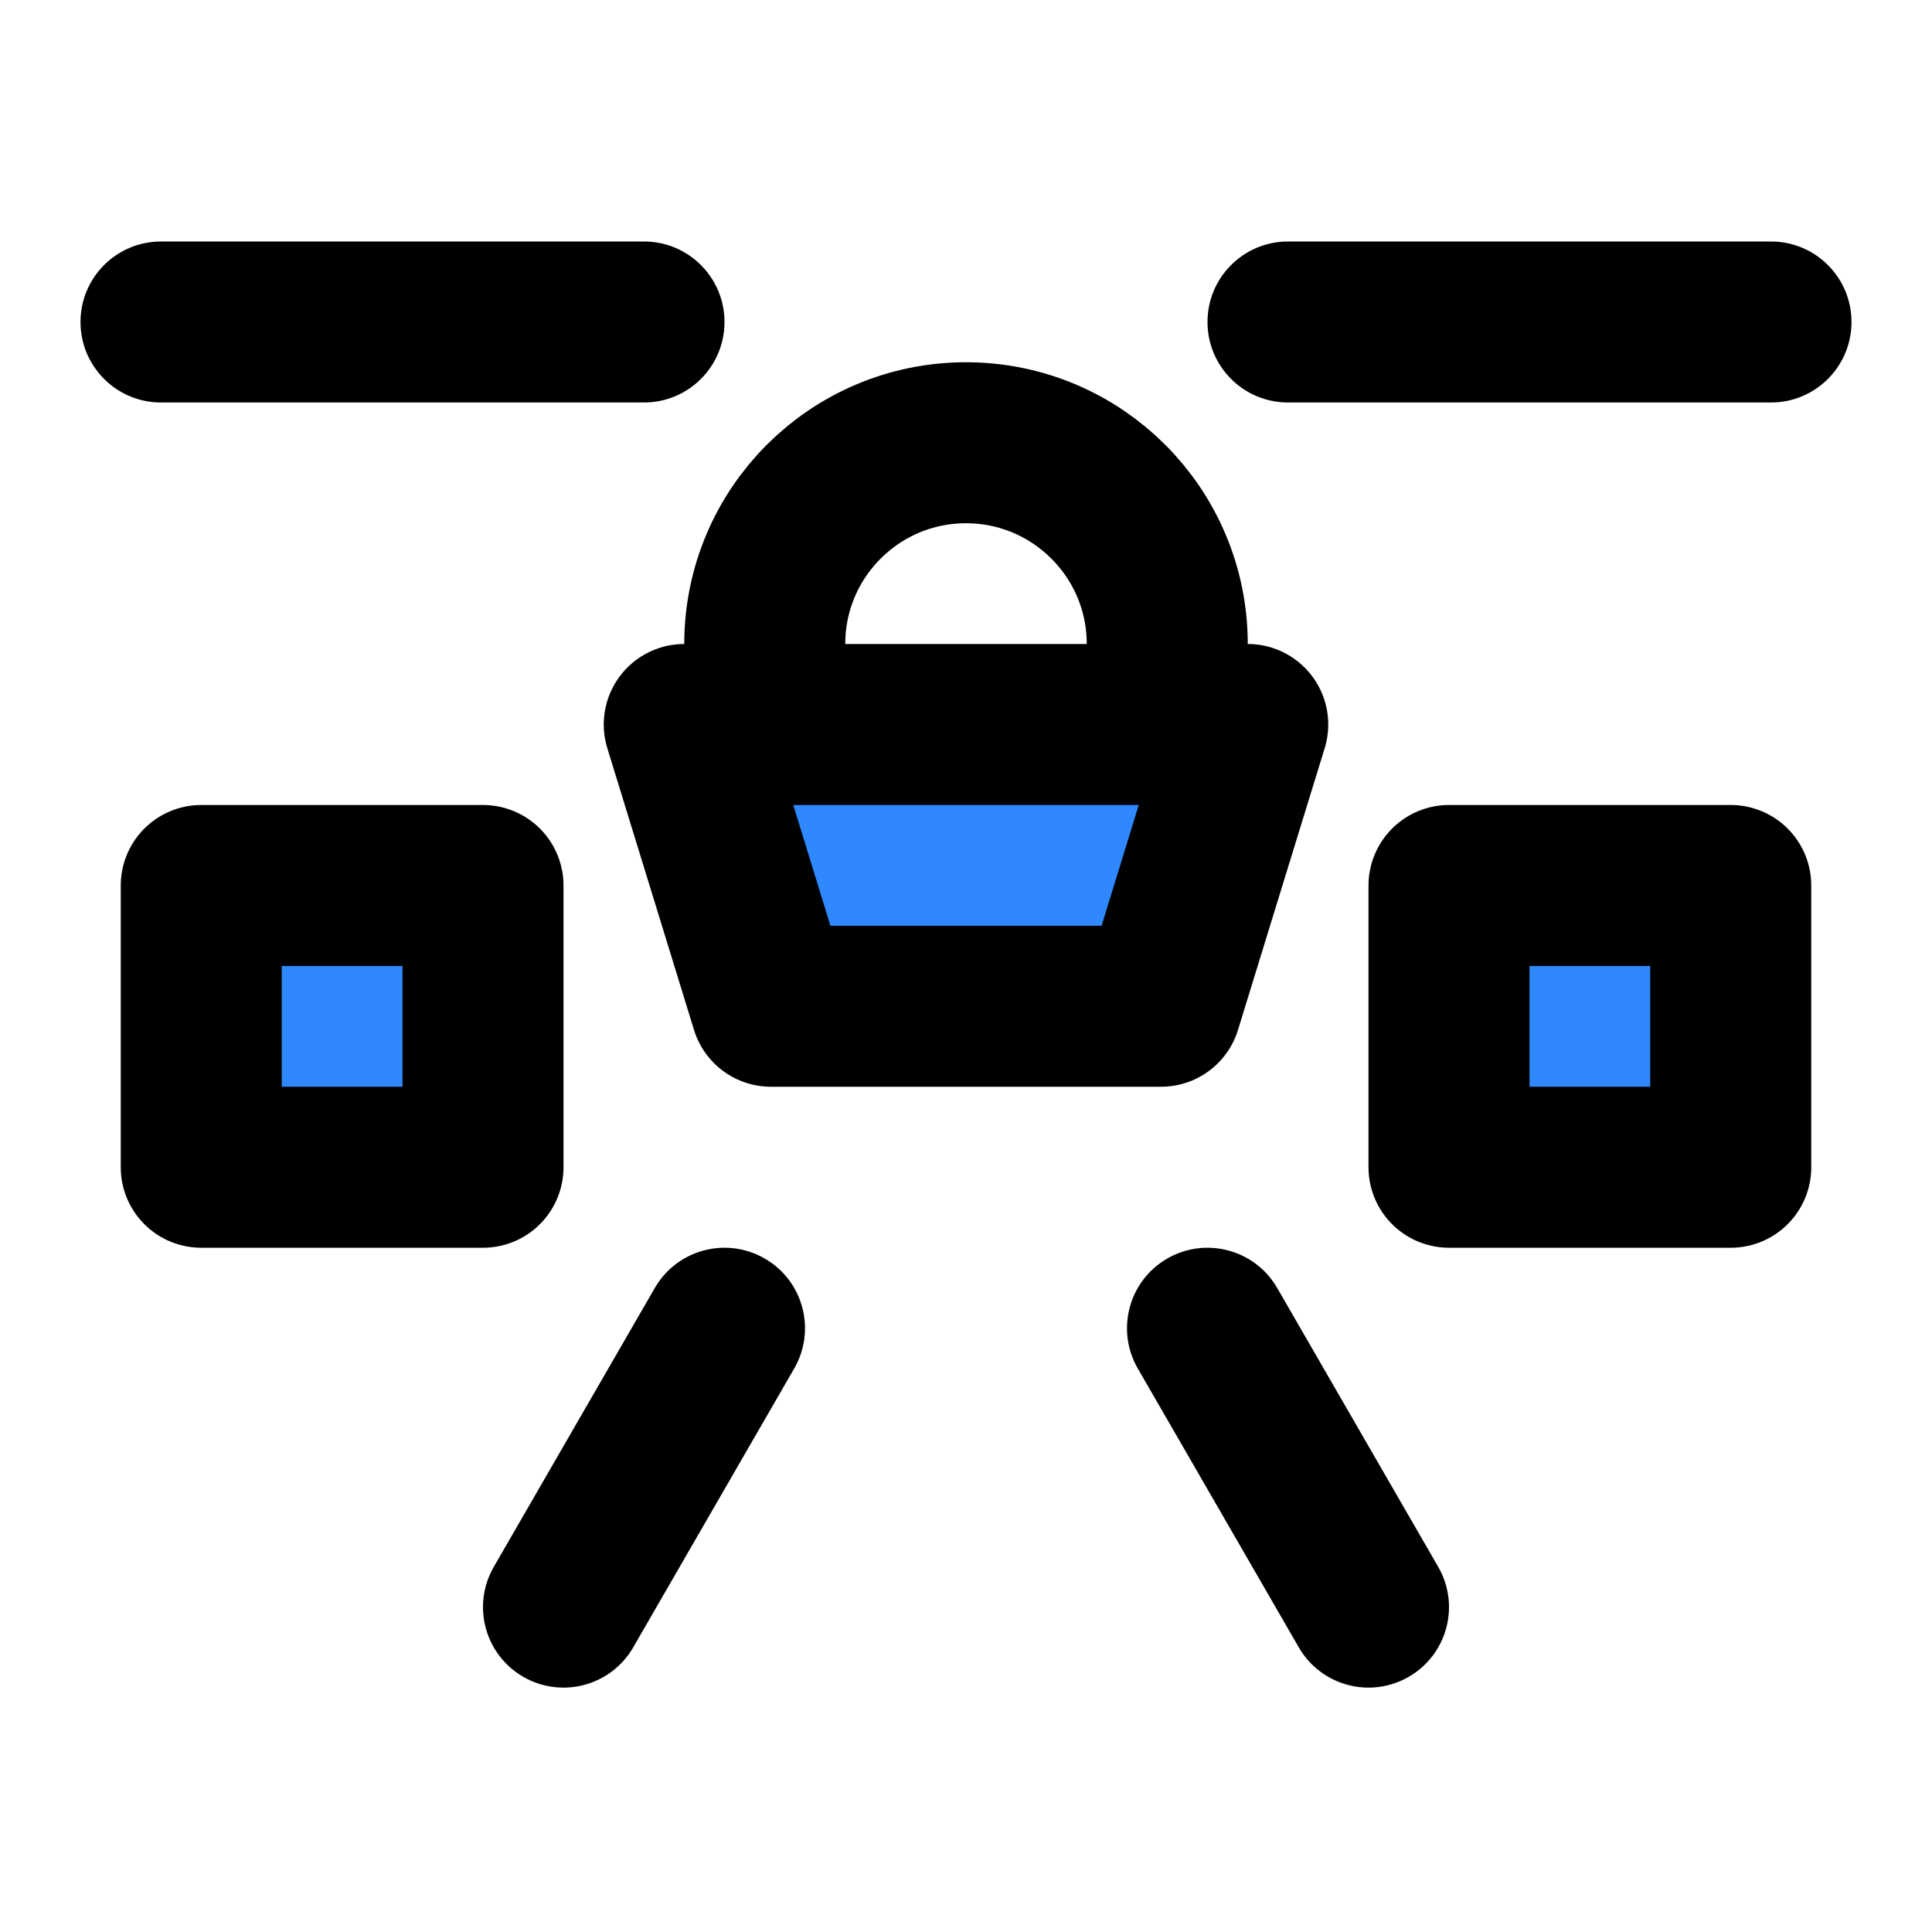 <svg width="48" height="48" viewBox="0 0 48 48" fill="none" xmlns="http://www.w3.org/2000/svg">
<path d="M29 18V16C29 13.239 26.761 11 24 11V11C21.239 11 19 13.239 19 16V18" stroke="black" stroke-width="4" stroke-linecap="round" stroke-linejoin="round"/>
<path d="M17 18H31L28.846 25H19.154L17 18Z" fill="#2F88FF" stroke="black" stroke-width="4" stroke-linecap="round" stroke-linejoin="round"/>
<rect x="5" y="22" width="7" height="7" fill="#2F88FF" stroke="black" stroke-width="4" stroke-linejoin="round"/>
<rect x="36" y="22" width="7" height="7" fill="#2F88FF" stroke="black" stroke-width="4" stroke-linejoin="round"/>
<path d="M4 6C2.895 6 2 6.895 2 8C2 9.105 2.895 10 4 10V6ZM16 10C17.105 10 18 9.105 18 8C18 6.895 17.105 6 16 6V10ZM4 10H16V6H4V10Z" fill="black"/>
<path d="M31.732 32C31.18 31.043 29.957 30.716 29 31.268C28.043 31.82 27.716 33.043 28.268 34L31.732 32ZM32.268 40.928C32.82 41.885 34.043 42.212 35 41.66C35.957 41.108 36.284 39.885 35.732 38.928L32.268 40.928ZM28.268 34L32.268 40.928L35.732 38.928L31.732 32L28.268 34Z" fill="black"/>
<path d="M19.732 34C20.284 33.043 19.957 31.82 19 31.268C18.043 30.716 16.82 31.043 16.268 32L19.732 34ZM12.268 38.928C11.716 39.885 12.043 41.108 13 41.66C13.957 42.212 15.18 41.885 15.732 40.928L12.268 38.928ZM16.268 32L12.268 38.928L15.732 40.928L19.732 34L16.268 32Z" fill="black"/>
<path d="M32 6C30.895 6 30 6.895 30 8C30 9.105 30.895 10 32 10V6ZM44 10C45.105 10 46 9.105 46 8C46 6.895 45.105 6 44 6V10ZM32 10H44V6H32V10Z" fill="black"/>
</svg>

